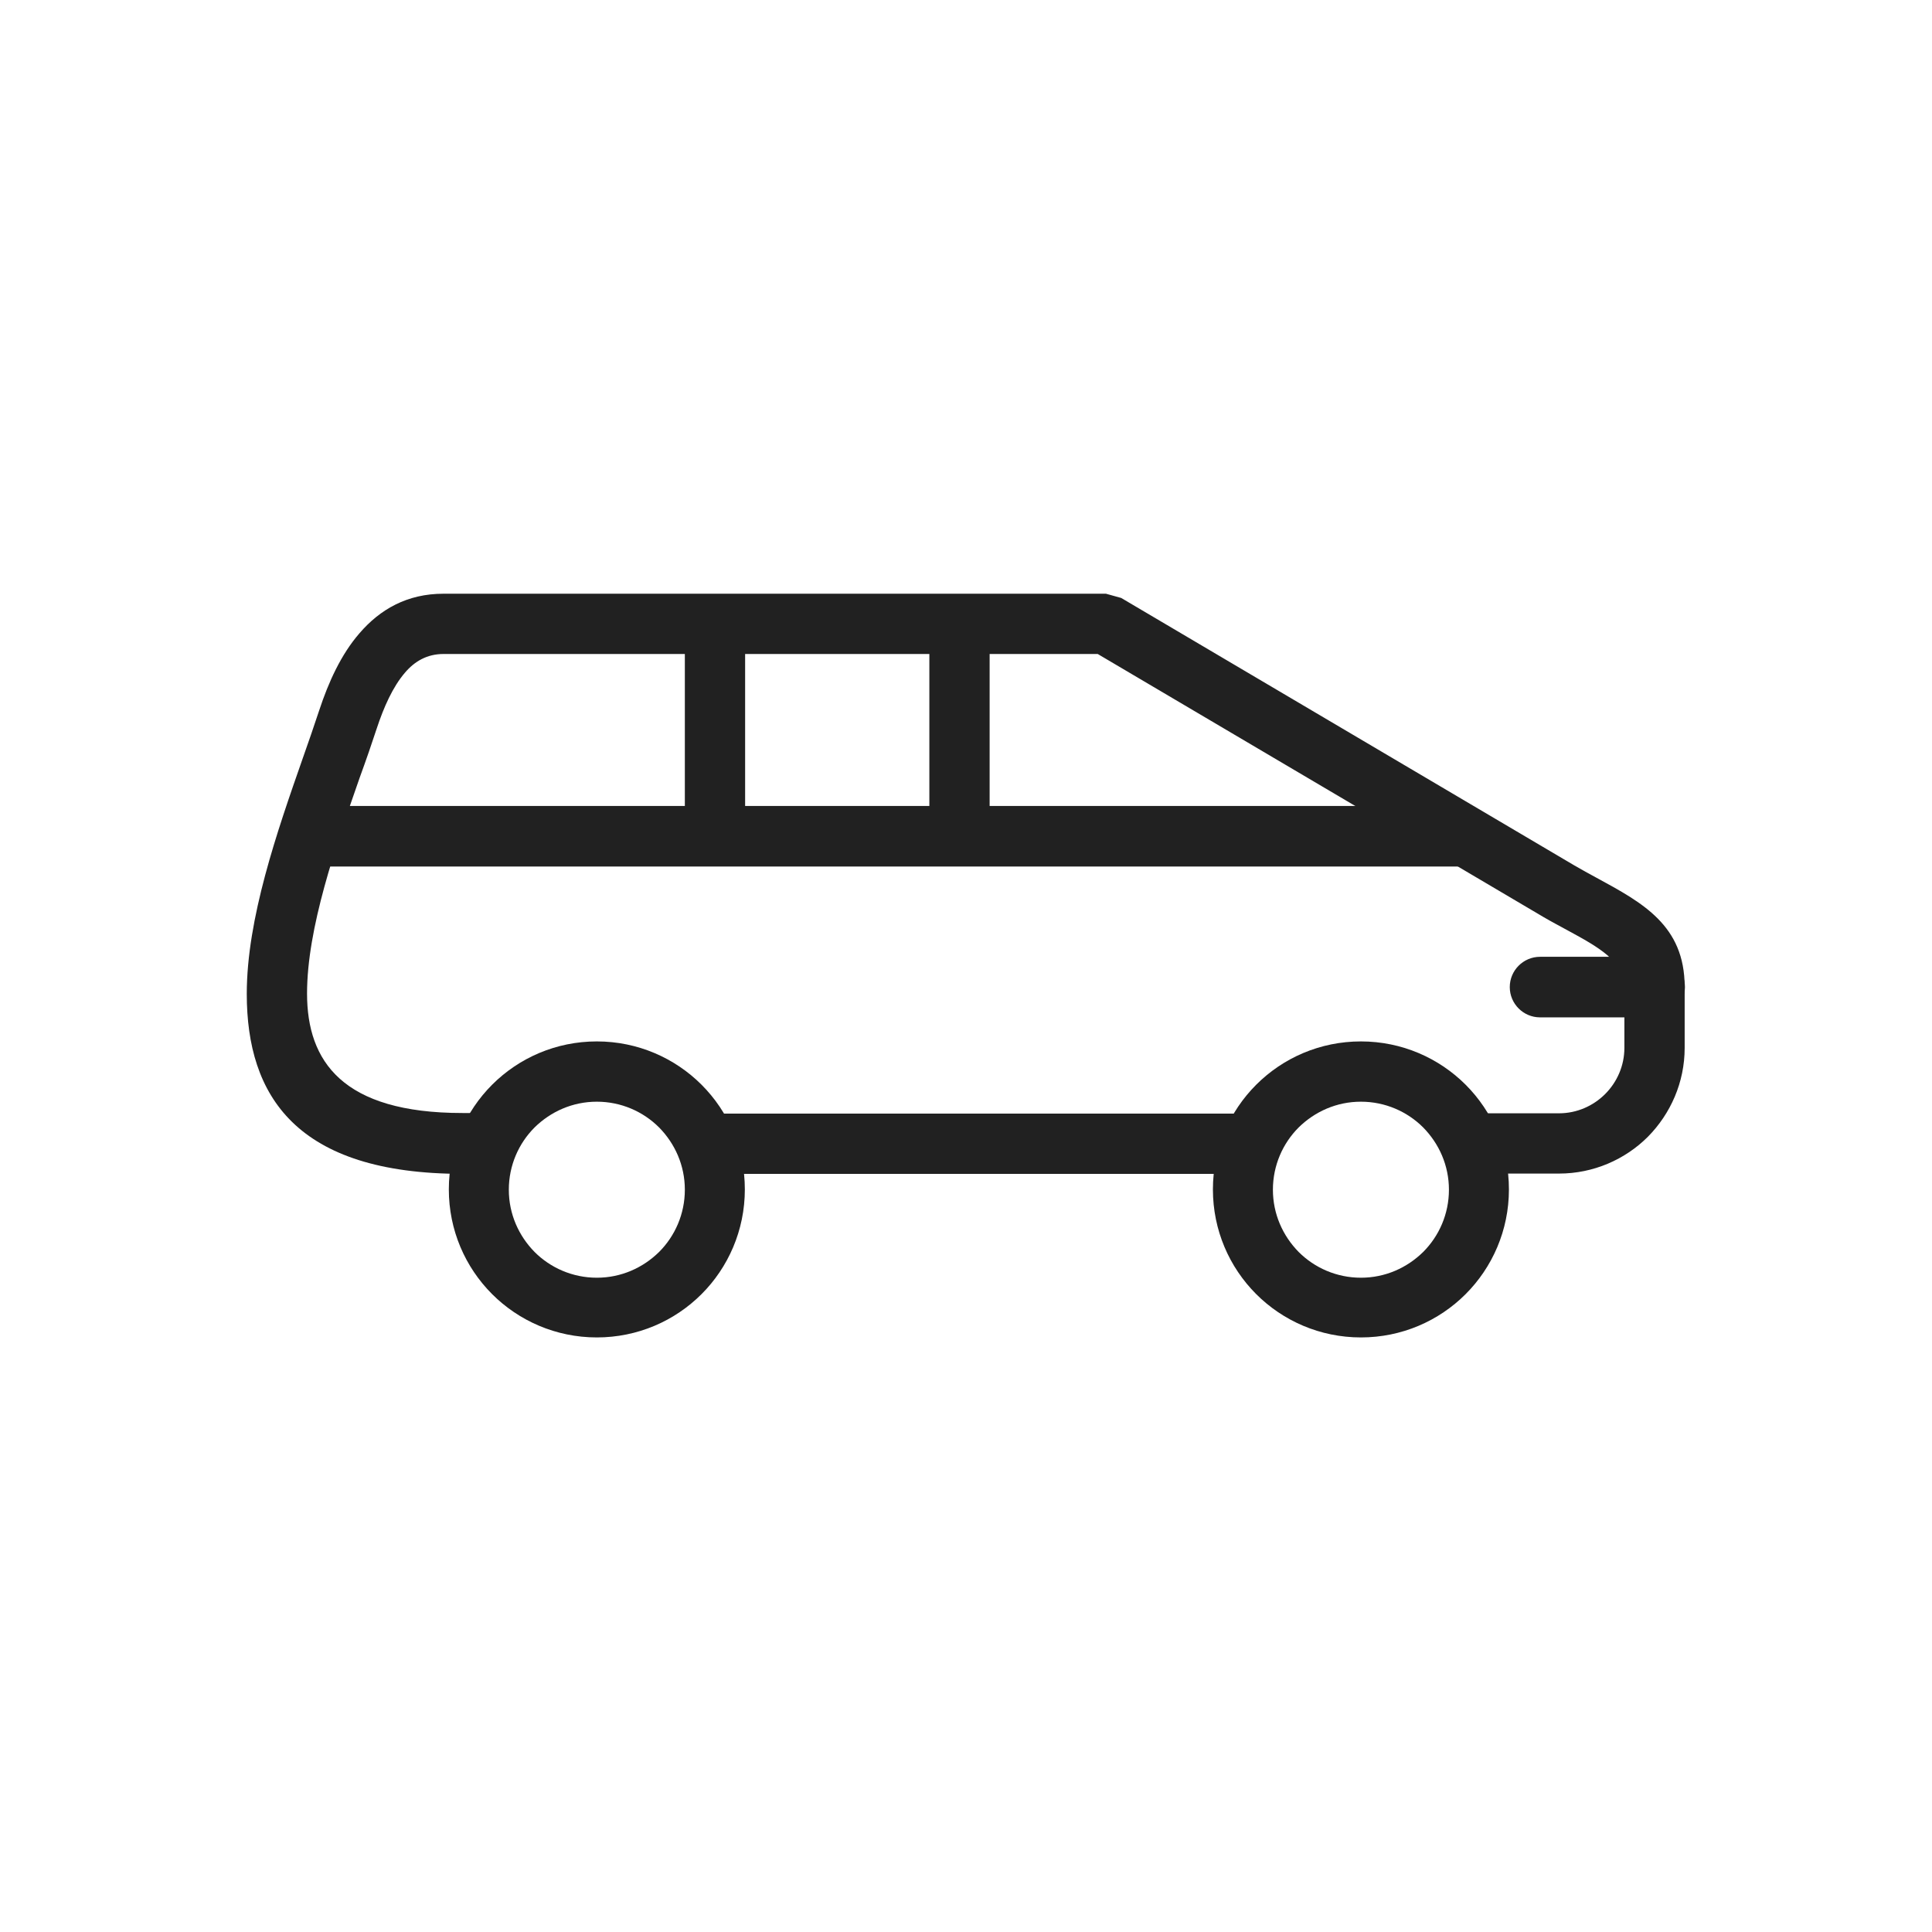 <?xml version="1.0" encoding="UTF-8"?>
<!DOCTYPE svg PUBLIC "-//W3C//DTD SVG 1.1//EN" "http://www.w3.org/Graphics/SVG/1.1/DTD/svg11.dtd">
<!-- Creator: CorelDRAW -->
<svg xmlns="http://www.w3.org/2000/svg" xml:space="preserve" width="6.827in" height="6.827in" style="shape-rendering:geometricPrecision; text-rendering:geometricPrecision; image-rendering:optimizeQuality; fill-rule:evenodd; clip-rule:evenodd"
viewBox="0 0 6.827 6.827"
 xmlns:xlink="http://www.w3.org/1999/xlink">
 <defs>
  <style type="text/css">
   <![CDATA[
    .fil1 {fill:none}
    .fil0 {fill:#212121;fill-rule:nonzero}
   ]]>
  </style>
 </defs>
 <g id="Layer_x0020_1">
  <g id="_267718088">
   <path id="_267717992" class="fil0" d="M4.424 4.148l-1.931 0 0 -0.213 1.931 0 0 0.213zm-2.7 0l-0.089 0c-0.589,0 -0.763,-0.276 -0.763,-0.636 0,-0.266 0.107,-0.573 0.198,-0.833 0.02,-0.057 0.039,-0.111 0.058,-0.169 0.033,-0.1 0.077,-0.197 0.142,-0.272 0.073,-0.085 0.169,-0.14 0.297,-0.14l2.341 0 0.054 0.015 1.601 0.945c0.026,0.015 0.053,0.03 0.079,0.044 0.162,0.088 0.311,0.168 0.311,0.385l0 0.216c0,0.122 -0.05,0.233 -0.13,0.314 -0.08,0.08 -0.192,0.13 -0.314,0.13l-0.316 0 0 -0.213 0.316 0c0.063,0 0.121,-0.026 0.163,-0.068 0.042,-0.042 0.068,-0.1 0.068,-0.163l0 -0.216c0,-0.09 -0.095,-0.142 -0.198,-0.198 -0.029,-0.016 -0.058,-0.031 -0.087,-0.048l-1.576 -0.93 -2.312 0c-0.058,0 -0.102,0.026 -0.136,0.066 -0.043,0.05 -0.075,0.122 -0.1,0.198 -0.016,0.049 -0.037,0.11 -0.06,0.173 -0.085,0.244 -0.186,0.531 -0.186,0.763 0,0.239 0.125,0.422 0.549,0.422l0.089 0 0 0.213z"/>
   <path id="_267717656" class="fil0" d="M2.109 3.68c0.145,0 0.276,0.059 0.37,0.153 0.095,0.095 0.153,0.226 0.153,0.37 0,0.145 -0.059,0.276 -0.153,0.37 -0.095,0.095 -0.226,0.153 -0.37,0.153 -0.145,0 -0.276,-0.059 -0.37,-0.153 -0.095,-0.095 -0.153,-0.226 -0.153,-0.37 0,-0.145 0.059,-0.276 0.153,-0.37 0.095,-0.095 0.226,-0.153 0.37,-0.153zm0.22 0.304c-0.056,-0.056 -0.134,-0.091 -0.22,-0.091 -0.086,0 -0.163,0.035 -0.22,0.091 -0.056,0.056 -0.091,0.134 -0.091,0.22 0,0.086 0.035,0.163 0.091,0.22 0.056,0.056 0.134,0.091 0.22,0.091 0.086,0 0.163,-0.035 0.22,-0.091 0.056,-0.056 0.091,-0.134 0.091,-0.22 0,-0.086 -0.035,-0.163 -0.091,-0.22z"/>
   <path id="_267717872" class="fil0" d="M4.809 3.68c0.145,0 0.276,0.059 0.37,0.153 0.095,0.095 0.153,0.226 0.153,0.37 0,0.145 -0.059,0.276 -0.153,0.37 -0.095,0.095 -0.226,0.153 -0.37,0.153 -0.145,0 -0.276,-0.059 -0.37,-0.153 -0.095,-0.095 -0.153,-0.226 -0.153,-0.37 0,-0.145 0.059,-0.276 0.153,-0.37 0.095,-0.095 0.226,-0.153 0.37,-0.153zm0.22 0.304c-0.056,-0.056 -0.134,-0.091 -0.22,-0.091 -0.086,0 -0.163,0.035 -0.22,0.091 -0.056,0.056 -0.091,0.134 -0.091,0.22 0,0.086 0.035,0.163 0.091,0.22 0.056,0.056 0.134,0.091 0.22,0.091 0.086,0 0.163,-0.035 0.22,-0.091 0.056,-0.056 0.091,-0.134 0.091,-0.22 0,-0.086 -0.035,-0.163 -0.091,-0.22z"/>
   <path id="_267718016" class="fil0" d="M5.847 3.595c0.059,0 0.107,-0.048 0.107,-0.107 0,-0.059 -0.048,-0.107 -0.107,-0.107l-0.405 0c-0.059,0 -0.107,0.048 -0.107,0.107 0,0.059 0.048,0.107 0.107,0.107l0.405 0z"/>
   <polygon id="_267717920" class="fil0" points="1.095,2.848 5.154,2.848 5.154,3.062 1.095,3.062 "/>
   <polygon id="_267717848" class="fil0" points="3.497,2.206 3.497,2.955 3.284,2.955 3.284,2.206 "/>
   <polygon id="_267717536" class="fil0" points="2.633,2.206 2.633,2.955 2.42,2.955 2.42,2.206 "/>
  </g>
 </g>
 <rect class="fil1" width="6.827" height="6.827"/>
</svg>
